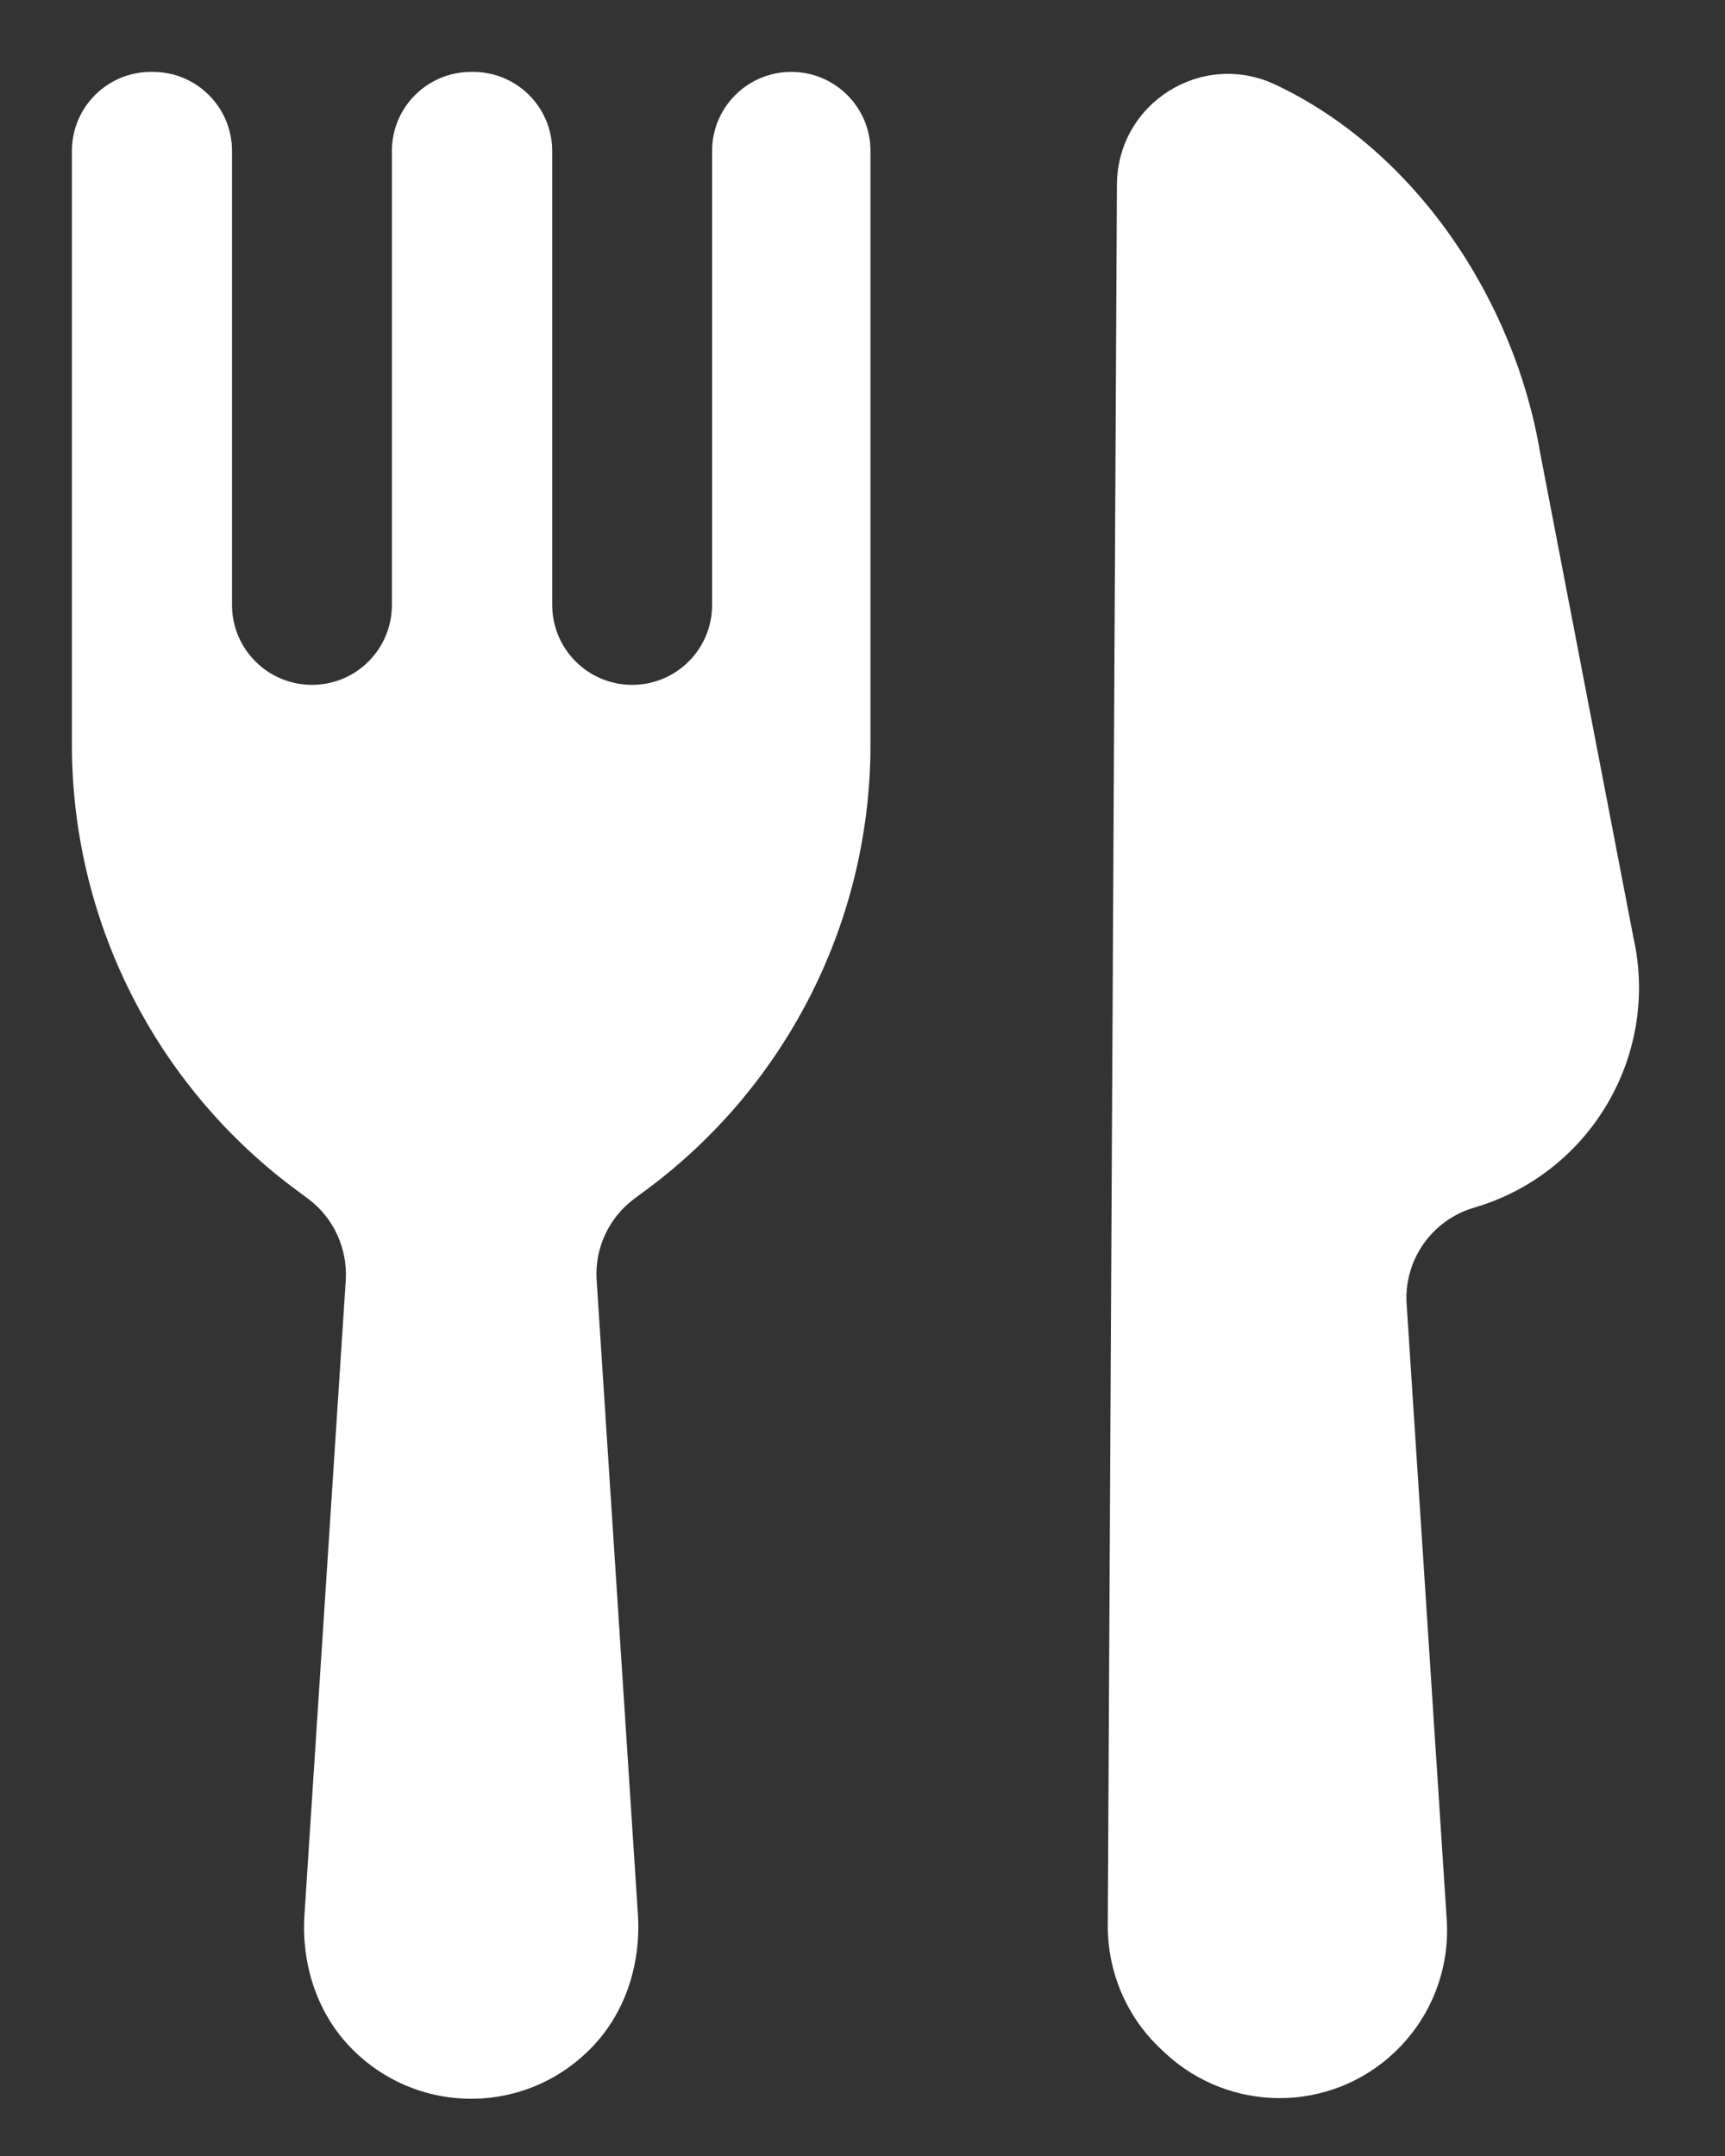 <svg width="16" height="20" viewBox="0 0 16 20" fill="none" xmlns="http://www.w3.org/2000/svg">
<rect x="0" y="0" width="16" height="20" fill="#333333" stroke="none"/>
<path d="M15.154 8.715L14.284 4.193C14.045 2.777 13.129 1.398 11.829 0.785C11.147 0.463 10.364 0.958 10.36 1.712L10.275 17.863C10.274 18.295 10.45 18.71 10.765 19.005L10.805 19.043C11.404 19.603 12.334 19.603 12.93 19.043C13.269 18.725 13.449 18.273 13.419 17.808L13.047 12.097C13.02 11.69 13.28 11.318 13.672 11.203C14.742 10.89 15.39 9.803 15.154 8.712V8.715Z" fill="white"/>
<path d="M7.339 0.667C6.934 0.667 6.605 0.995 6.605 1.4V5.612C6.605 6.021 6.274 6.353 5.864 6.353C5.454 6.353 5.122 6.021 5.122 5.612V1.4C5.122 0.995 4.794 0.667 4.389 0.667H4.369C3.964 0.667 3.635 0.995 3.635 1.4V5.612C3.635 6.021 3.304 6.353 2.894 6.353C2.484 6.353 2.152 6.021 2.152 5.612V1.4C2.152 0.995 1.824 0.667 1.419 0.667H1.399C0.995 0.667 0.667 0.995 0.667 1.4V6.908C0.667 8.53 1.432 10.056 2.732 11.027L2.859 11.121C3.095 11.298 3.225 11.582 3.207 11.877L2.824 17.762C2.795 18.2 2.929 18.642 3.225 18.965C3.844 19.637 4.897 19.637 5.515 18.965C5.812 18.642 5.945 18.2 5.917 17.762L5.534 11.877C5.514 11.582 5.645 11.298 5.882 11.121L6.009 11.027C7.309 10.056 8.074 8.53 8.074 6.908V1.4C8.074 0.995 7.745 0.667 7.34 0.667H7.339Z" fill="white"/>
</svg>
